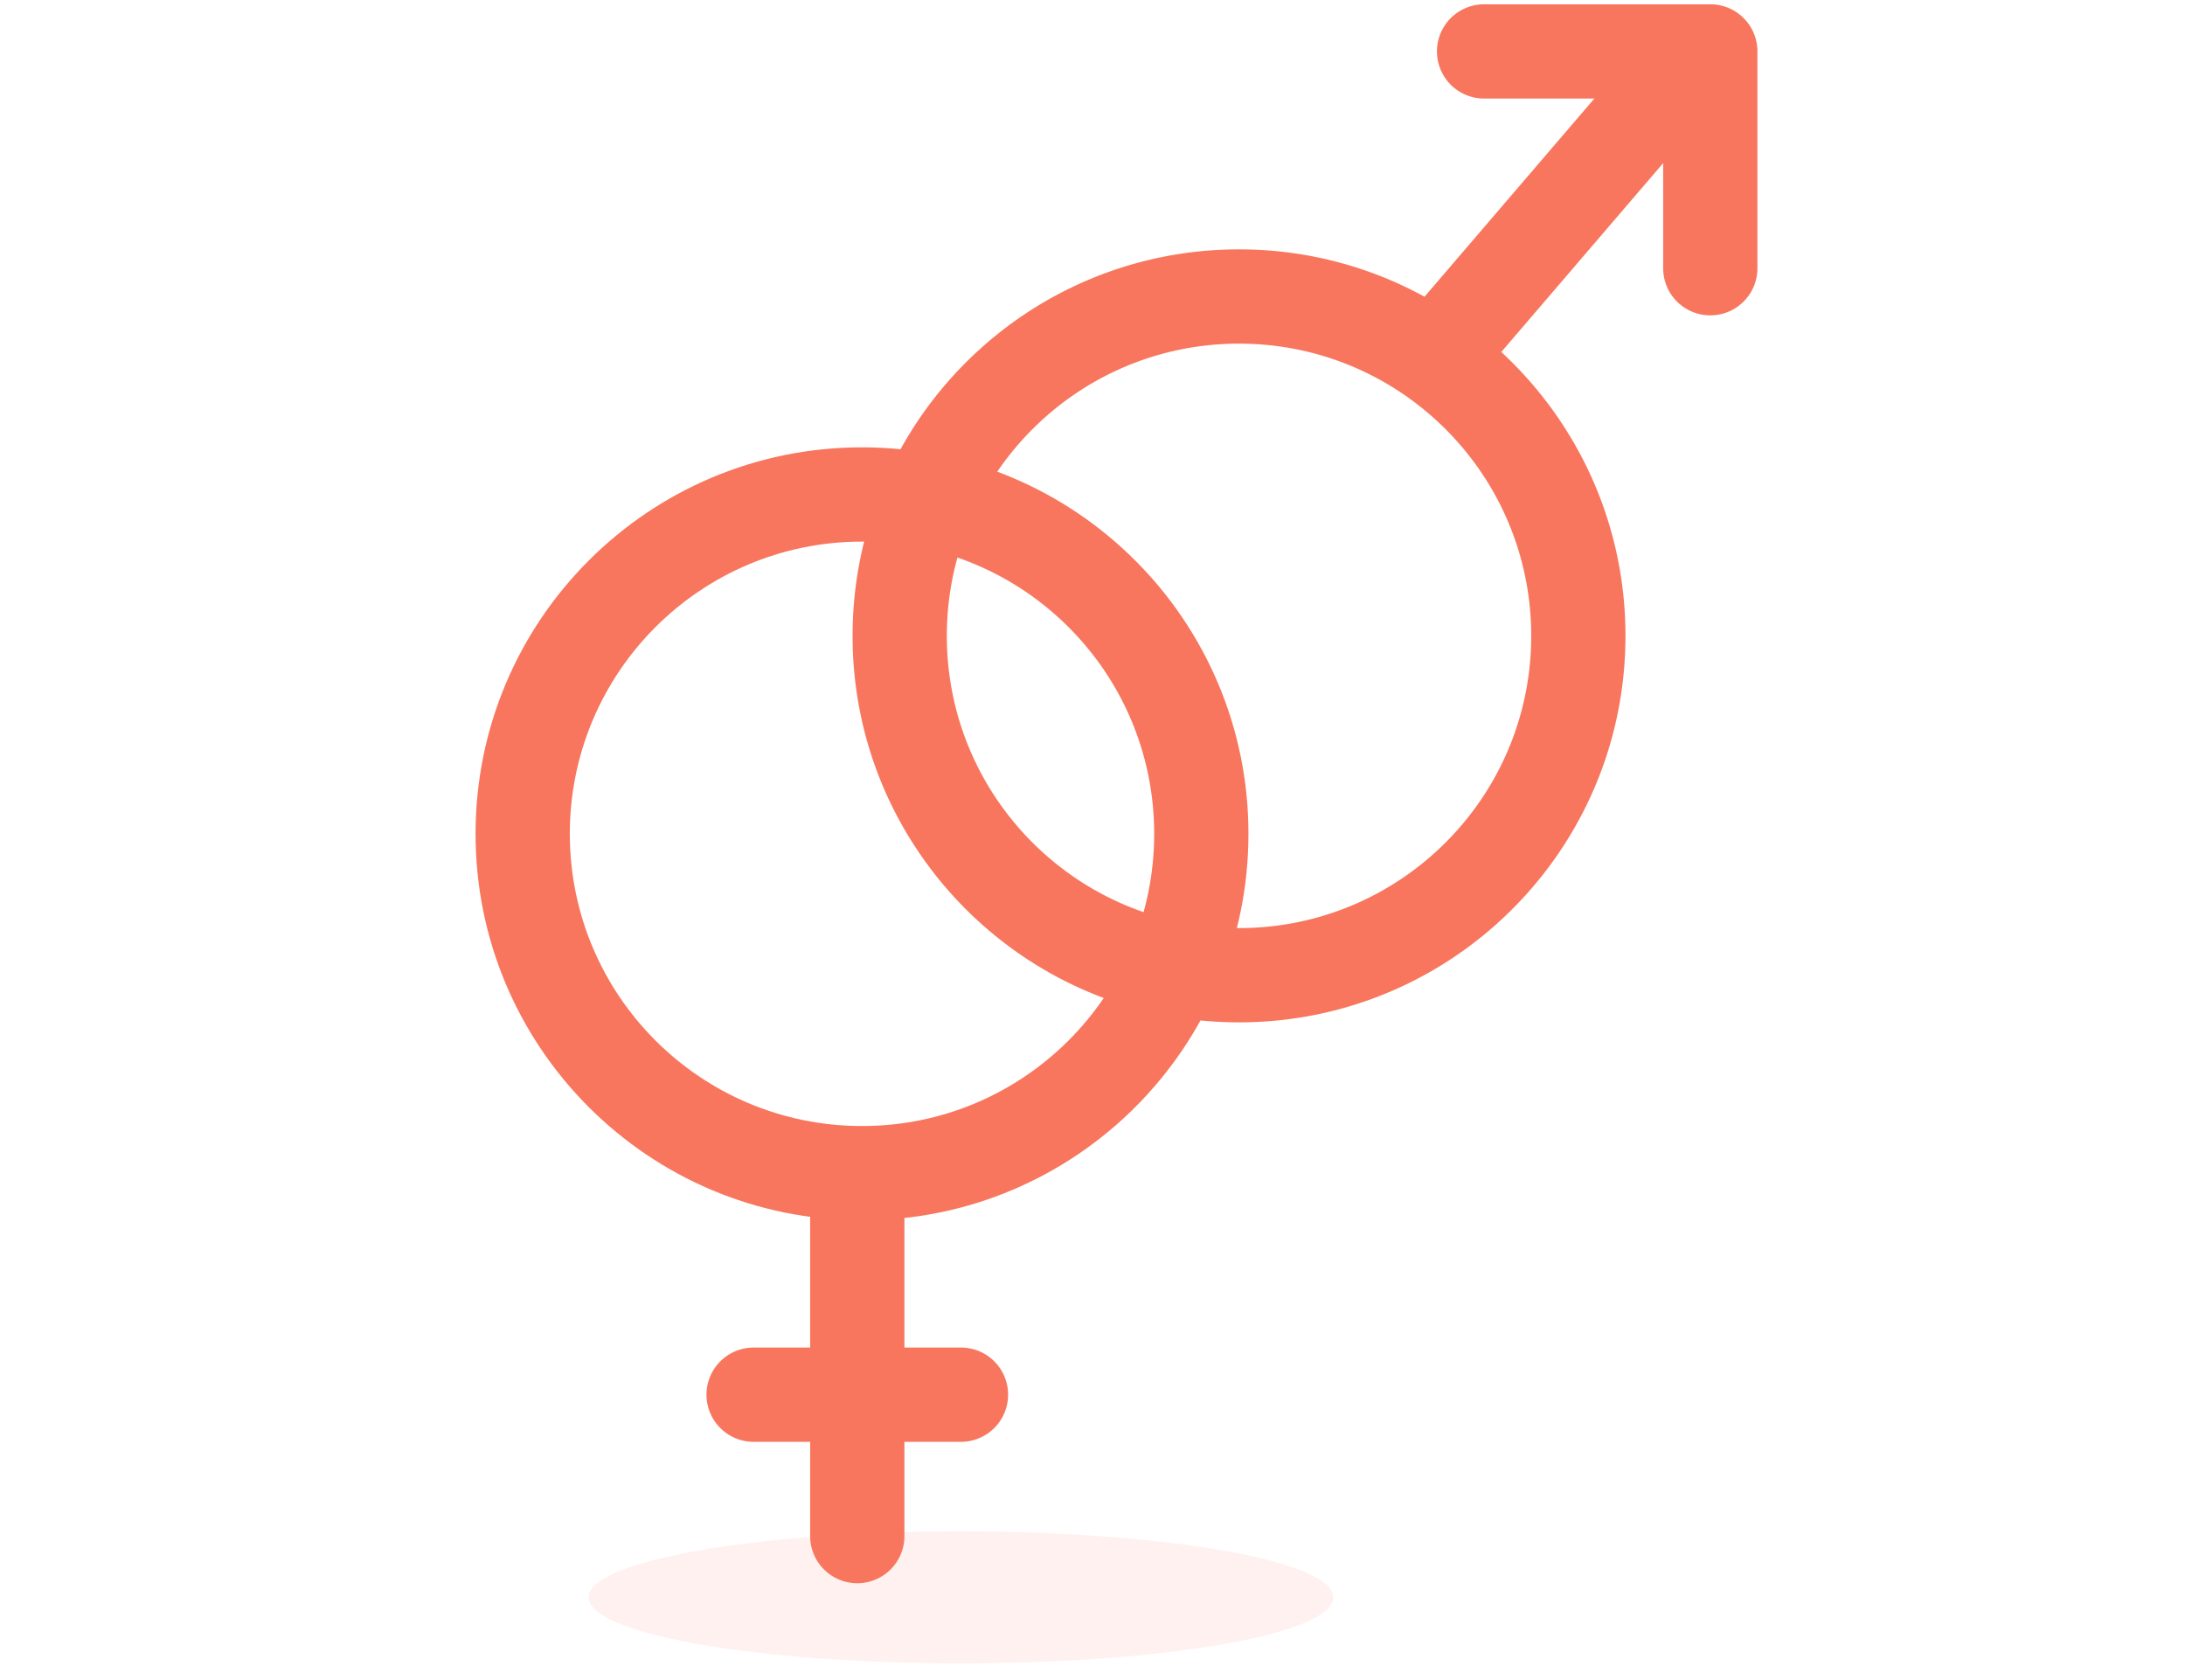 <svg xmlns="http://www.w3.org/2000/svg" width="255" height="196" viewBox="0 0 255 196">
    <g fill="none" fill-rule="evenodd">
        <path fill="#FFF" d="M0 0h255v196H0z"/>
        <ellipse cx="112.15" cy="186.4" fill="#F8765E" fill-rule="nonzero" opacity=".1" rx="43.45" ry="7.7"/>
        <path fill="#F8765E" fill-rule="nonzero" d="M100.6 142.4c24.908 0 45.1-20.192 45.1-45.1s-20.192-45.1-45.1-45.1-45.1 20.192-45.1 45.1 20.192 45.1 45.1 45.1zm0-11c-18.833 0-34.1-15.267-34.1-34.1 0-18.833 15.267-34.1 34.1-34.1 18.833 0 34.1 15.267 34.1 34.1 0 18.833-15.267 34.1-34.1 34.1z"/>
        <path fill="#F8765E" fill-rule="nonzero" d="M144.6 119.3c24.908 0 45.1-20.192 45.1-45.1s-20.192-45.1-45.1-45.1-45.1 20.192-45.1 45.1 20.192 45.1 45.1 45.1zm0-11c-18.833 0-34.1-15.267-34.1-34.1 0-18.833 15.267-34.1 34.1-34.1 18.833 0 34.1 15.267 34.1 34.1 0 18.833-15.267 34.1-34.1 34.1zM94.55 137.45v41.8a5.5 5.5 0 0 0 11 0v-41.8a5.5 5.5 0 0 0-11 0z"/>
        <path fill="#F8765E" fill-rule="nonzero" d="M191.024 5.72l-26.4 30.8a5.5 5.5 0 1 0 8.352 7.16l26.4-30.8a5.5 5.5 0 1 0-8.352-7.16zM87.95 168.25h24.2a5.5 5.5 0 0 0 0-11h-24.2a5.5 5.5 0 0 0 0 11z"/>
        <path fill="#F8765E" fill-rule="nonzero" d="M194.1 11.5v19.8a5.5 5.5 0 0 0 11 0V6a5.5 5.5 0 0 0-5.5-5.5h-26.4a5.5 5.5 0 0 0 0 11h20.9z"/>
    </g>
</svg>
